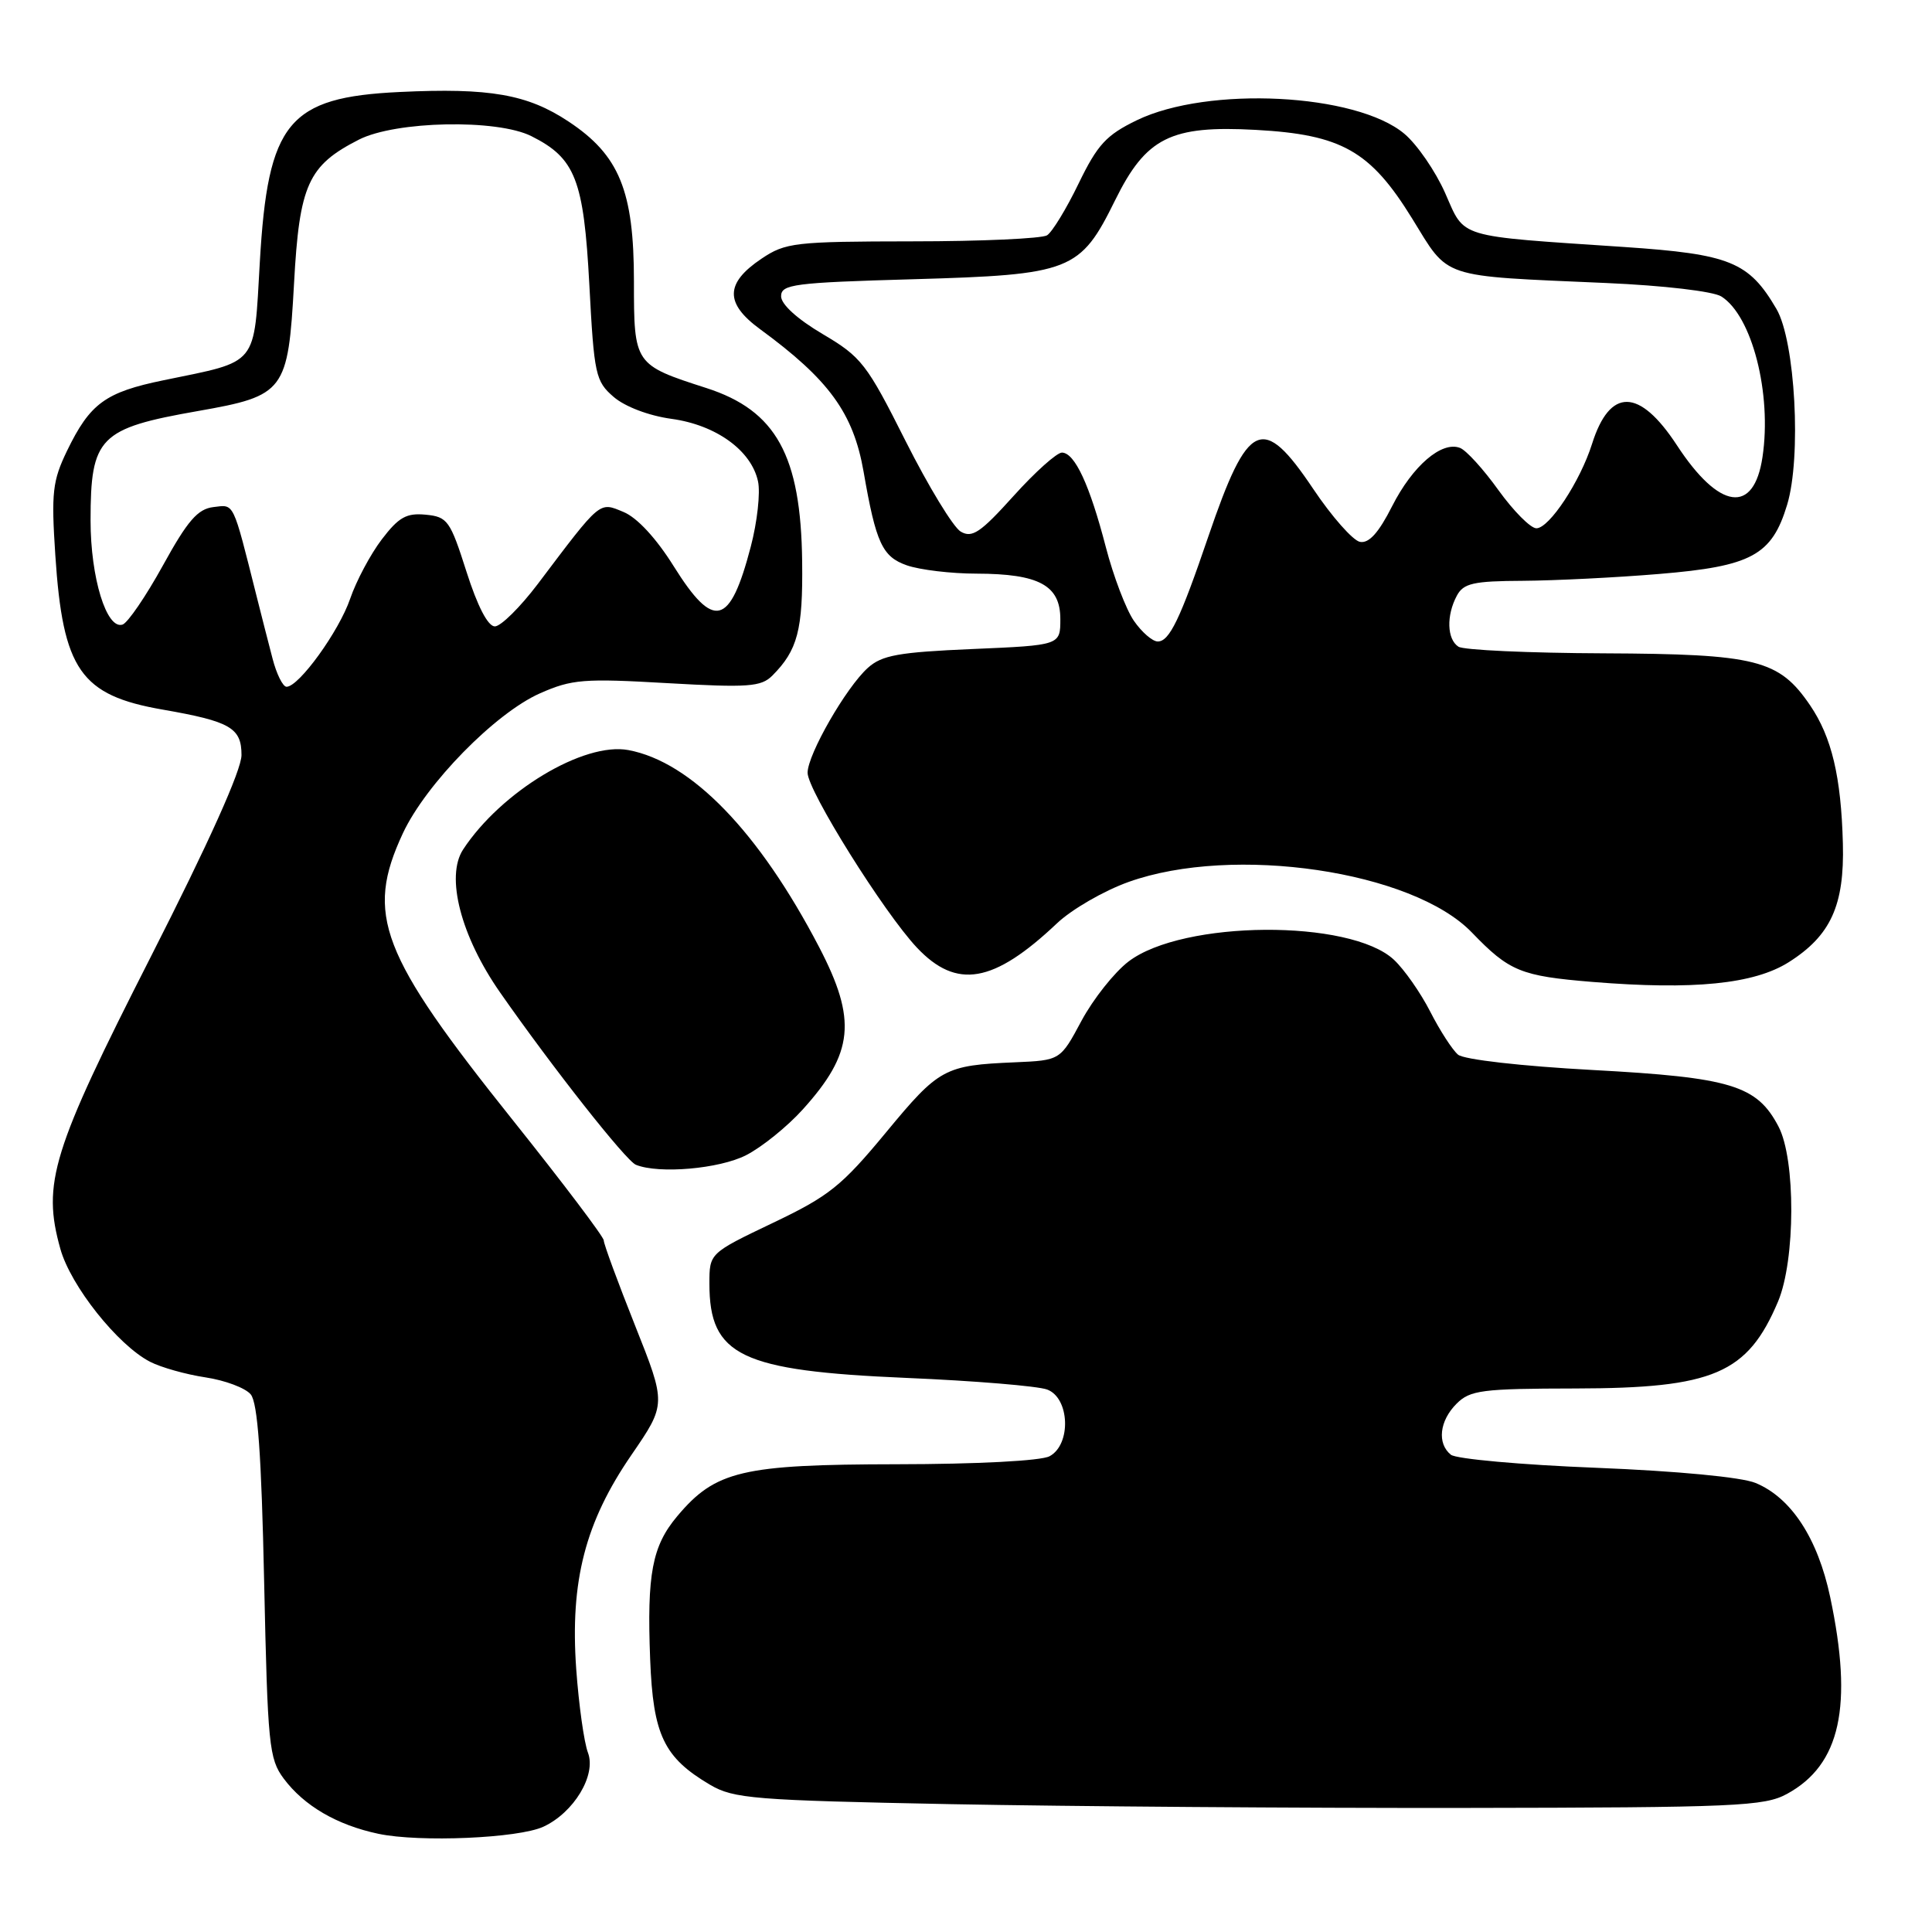 <?xml version="1.0" encoding="UTF-8" standalone="no"?>
<!DOCTYPE svg PUBLIC "-//W3C//DTD SVG 1.1//EN" "http://www.w3.org/Graphics/SVG/1.1/DTD/svg11.dtd" >
<svg xmlns="http://www.w3.org/2000/svg" xmlns:xlink="http://www.w3.org/1999/xlink" version="1.1" viewBox="0 0 256 256">
 <g >
 <path fill="currentColor"
d=" M 72.00 242.05 C 76.04 240.18 79.03 235.22 77.91 232.25 C 77.39 230.89 76.69 225.88 76.35 221.13 C 75.53 209.49 77.54 201.70 83.68 192.77 C 88.29 186.05 88.29 186.05 84.15 175.64 C 81.87 169.91 80.00 164.84 80.00 164.36 C 80.00 163.89 74.60 156.75 68.01 148.50 C 50.36 126.42 48.36 121.21 53.38 110.42 C 56.44 103.87 65.61 94.50 71.55 91.87 C 75.78 90.00 77.36 89.88 88.43 90.52 C 99.15 91.13 100.84 91.01 102.33 89.53 C 105.69 86.16 106.40 83.49 106.29 74.44 C 106.13 60.36 102.85 54.40 93.61 51.42 C 84.04 48.34 84.00 48.28 84.00 37.29 C 84.00 25.29 82.07 20.56 75.33 16.10 C 69.89 12.49 64.88 11.62 52.95 12.19 C 38.20 12.89 35.50 16.17 34.43 34.69 C 33.62 48.68 34.36 47.77 21.70 50.38 C 13.95 51.97 11.93 53.45 8.88 59.74 C 6.96 63.72 6.78 65.27 7.33 73.57 C 8.33 88.77 10.67 92.14 21.58 94.03 C 30.52 95.59 32.00 96.44 32.00 100.05 C 32.00 102.03 27.66 111.69 19.96 126.82 C 6.88 152.53 5.56 156.79 8.00 165.49 C 9.37 170.39 15.59 178.22 19.88 180.44 C 21.33 181.19 24.64 182.12 27.23 182.51 C 29.82 182.90 32.51 183.91 33.22 184.76 C 34.15 185.87 34.64 192.74 35.00 209.58 C 35.47 231.26 35.64 233.05 37.60 235.68 C 40.30 239.29 44.66 241.83 50.15 242.99 C 55.61 244.14 68.69 243.58 72.00 242.05 Z  M 236.79 237.70 C 243.87 233.84 245.57 226.09 242.51 211.63 C 240.86 203.83 237.34 198.45 232.62 196.50 C 230.76 195.73 222.25 194.92 211.50 194.49 C 201.60 194.10 192.94 193.32 192.25 192.76 C 190.40 191.27 190.73 188.27 193.00 186.00 C 194.80 184.20 196.35 184.00 208.75 183.98 C 227.06 183.95 231.56 182.02 235.60 172.46 C 237.91 166.98 237.95 153.62 235.66 149.27 C 232.80 143.81 229.38 142.77 211.03 141.78 C 201.62 141.27 193.98 140.40 193.20 139.75 C 192.46 139.13 190.80 136.57 189.52 134.06 C 188.24 131.55 186.07 128.45 184.70 127.17 C 178.91 121.77 156.72 121.92 149.53 127.41 C 147.66 128.84 144.86 132.37 143.31 135.25 C 140.50 140.50 140.50 140.50 134.50 140.76 C 125.14 141.16 124.44 141.54 117.41 150.04 C 111.51 157.17 109.86 158.49 102.39 162.05 C 94.00 166.06 94.00 166.06 94.00 170.09 C 94.00 179.65 98.15 181.64 120.09 182.58 C 129.11 182.96 137.51 183.66 138.75 184.12 C 141.75 185.23 141.97 191.41 139.07 192.96 C 137.94 193.57 129.48 194.01 118.82 194.02 C 98.34 194.05 94.80 194.88 89.75 200.89 C 86.41 204.86 85.71 208.55 86.15 219.88 C 86.54 229.91 87.96 232.88 94.10 236.50 C 97.22 238.33 99.88 238.55 126.00 239.06 C 141.68 239.36 172.28 239.59 194.00 239.56 C 230.07 239.51 233.79 239.34 236.79 237.70 Z  M 98.86 153.07 C 100.94 152.01 104.31 149.29 106.36 147.02 C 113.13 139.53 113.57 135.16 108.54 125.50 C 100.58 110.23 91.60 100.95 83.27 99.39 C 77.37 98.28 66.40 104.88 61.36 112.57 C 59.02 116.15 61.06 124.05 66.26 131.50 C 73.18 141.42 82.94 153.81 84.26 154.34 C 87.31 155.58 95.32 154.88 98.86 153.07 Z  M 237.01 127.50 C 242.58 123.98 244.41 119.97 244.19 111.76 C 243.96 102.92 242.71 97.67 239.85 93.46 C 235.72 87.40 232.78 86.66 212.50 86.57 C 202.60 86.53 193.94 86.14 193.25 85.69 C 191.73 84.71 191.63 81.56 193.04 78.93 C 193.92 77.29 195.21 76.99 201.79 76.96 C 206.03 76.93 214.17 76.53 219.88 76.05 C 232.08 75.04 234.78 73.58 236.80 66.90 C 238.72 60.58 237.88 45.20 235.39 40.94 C 231.73 34.69 229.25 33.68 215.24 32.73 C 192.77 31.22 194.17 31.64 191.49 25.58 C 190.21 22.69 187.78 19.15 186.09 17.73 C 179.71 12.36 160.07 11.37 150.64 15.93 C 146.58 17.90 145.43 19.15 142.92 24.32 C 141.31 27.66 139.42 30.75 138.74 31.18 C 138.06 31.61 130.03 31.98 120.90 31.98 C 105.28 32.00 104.09 32.14 100.90 34.28 C 96.08 37.52 96.03 40.18 100.69 43.60 C 109.86 50.31 113.07 54.73 114.43 62.50 C 116.07 71.97 116.91 73.77 120.16 74.91 C 121.89 75.51 126.04 76.01 129.40 76.01 C 137.68 76.03 140.50 77.56 140.50 82.03 C 140.50 85.50 140.50 85.50 128.85 86.00 C 119.05 86.42 116.85 86.82 114.99 88.50 C 112.11 91.09 107.02 99.96 107.01 102.39 C 107.00 104.74 117.12 120.92 121.50 125.57 C 126.76 131.14 131.65 130.29 140.05 122.35 C 142.00 120.50 146.27 118.03 149.55 116.86 C 163.42 111.90 187.18 115.40 195.03 123.56 C 199.99 128.71 201.50 129.33 211.00 130.11 C 224.40 131.20 232.41 130.40 237.01 127.50 Z  M 36.11 87.25 C 35.57 85.19 34.62 81.47 34.00 79.00 C 30.79 66.25 31.08 66.86 28.28 67.19 C 26.20 67.44 24.86 68.98 21.59 74.92 C 19.34 79.00 16.93 82.53 16.24 82.76 C 14.12 83.46 12.00 76.56 12.00 68.97 C 12.00 57.92 13.14 56.76 26.25 54.46 C 37.75 52.44 38.17 51.86 38.96 37.58 C 39.67 24.47 40.82 21.93 47.56 18.50 C 52.44 16.02 65.85 15.75 70.41 18.04 C 76.24 20.96 77.35 23.81 78.09 37.71 C 78.72 49.68 78.91 50.52 81.32 52.60 C 82.82 53.89 85.98 55.09 88.98 55.50 C 94.88 56.31 99.56 59.69 100.44 63.78 C 100.77 65.27 100.34 69.17 99.48 72.44 C 96.72 82.99 94.59 83.53 89.27 75.03 C 86.96 71.33 84.43 68.59 82.62 67.84 C 79.36 66.49 79.69 66.21 71.26 77.38 C 68.92 80.47 66.36 83.00 65.57 83.00 C 64.65 83.00 63.27 80.33 61.81 75.75 C 59.65 68.97 59.30 68.48 56.41 68.20 C 53.86 67.95 52.83 68.53 50.59 71.47 C 49.09 73.44 47.21 76.97 46.40 79.33 C 44.93 83.64 39.61 91.00 37.97 91.00 C 37.48 91.00 36.64 89.31 36.11 87.25 Z  M 150.24 82.25 C 149.20 80.74 147.53 76.35 146.53 72.50 C 144.39 64.26 142.42 60.01 140.72 59.97 C 140.05 59.96 137.16 62.54 134.30 65.72 C 129.92 70.58 128.81 71.33 127.30 70.44 C 126.31 69.86 123.03 64.46 120.00 58.45 C 114.85 48.20 114.15 47.30 109.00 44.26 C 105.65 42.28 103.50 40.33 103.50 39.26 C 103.50 37.67 105.15 37.45 121.00 37.00 C 141.95 36.40 143.12 35.94 147.76 26.53 C 151.86 18.22 155.12 16.59 166.40 17.21 C 177.77 17.83 181.58 19.99 187.10 28.93 C 192.09 37.02 190.57 36.52 212.83 37.50 C 220.42 37.83 226.99 38.60 228.08 39.28 C 232.15 41.83 234.80 52.15 233.54 60.56 C 232.40 68.21 227.81 67.58 222.20 59.00 C 217.22 51.39 213.31 51.34 210.95 58.83 C 209.38 63.79 205.29 70.00 203.58 70.00 C 202.81 70.00 200.56 67.73 198.56 64.96 C 196.57 62.18 194.28 59.66 193.46 59.35 C 191.03 58.41 187.18 61.72 184.46 67.08 C 182.68 70.60 181.39 72.03 180.20 71.80 C 179.27 71.62 176.47 68.46 174.00 64.77 C 167.30 54.79 165.38 55.66 160.11 71.09 C 156.37 82.07 154.95 85.00 153.41 85.00 C 152.71 85.00 151.28 83.76 150.24 82.25 Z "/>
</g>
</svg>